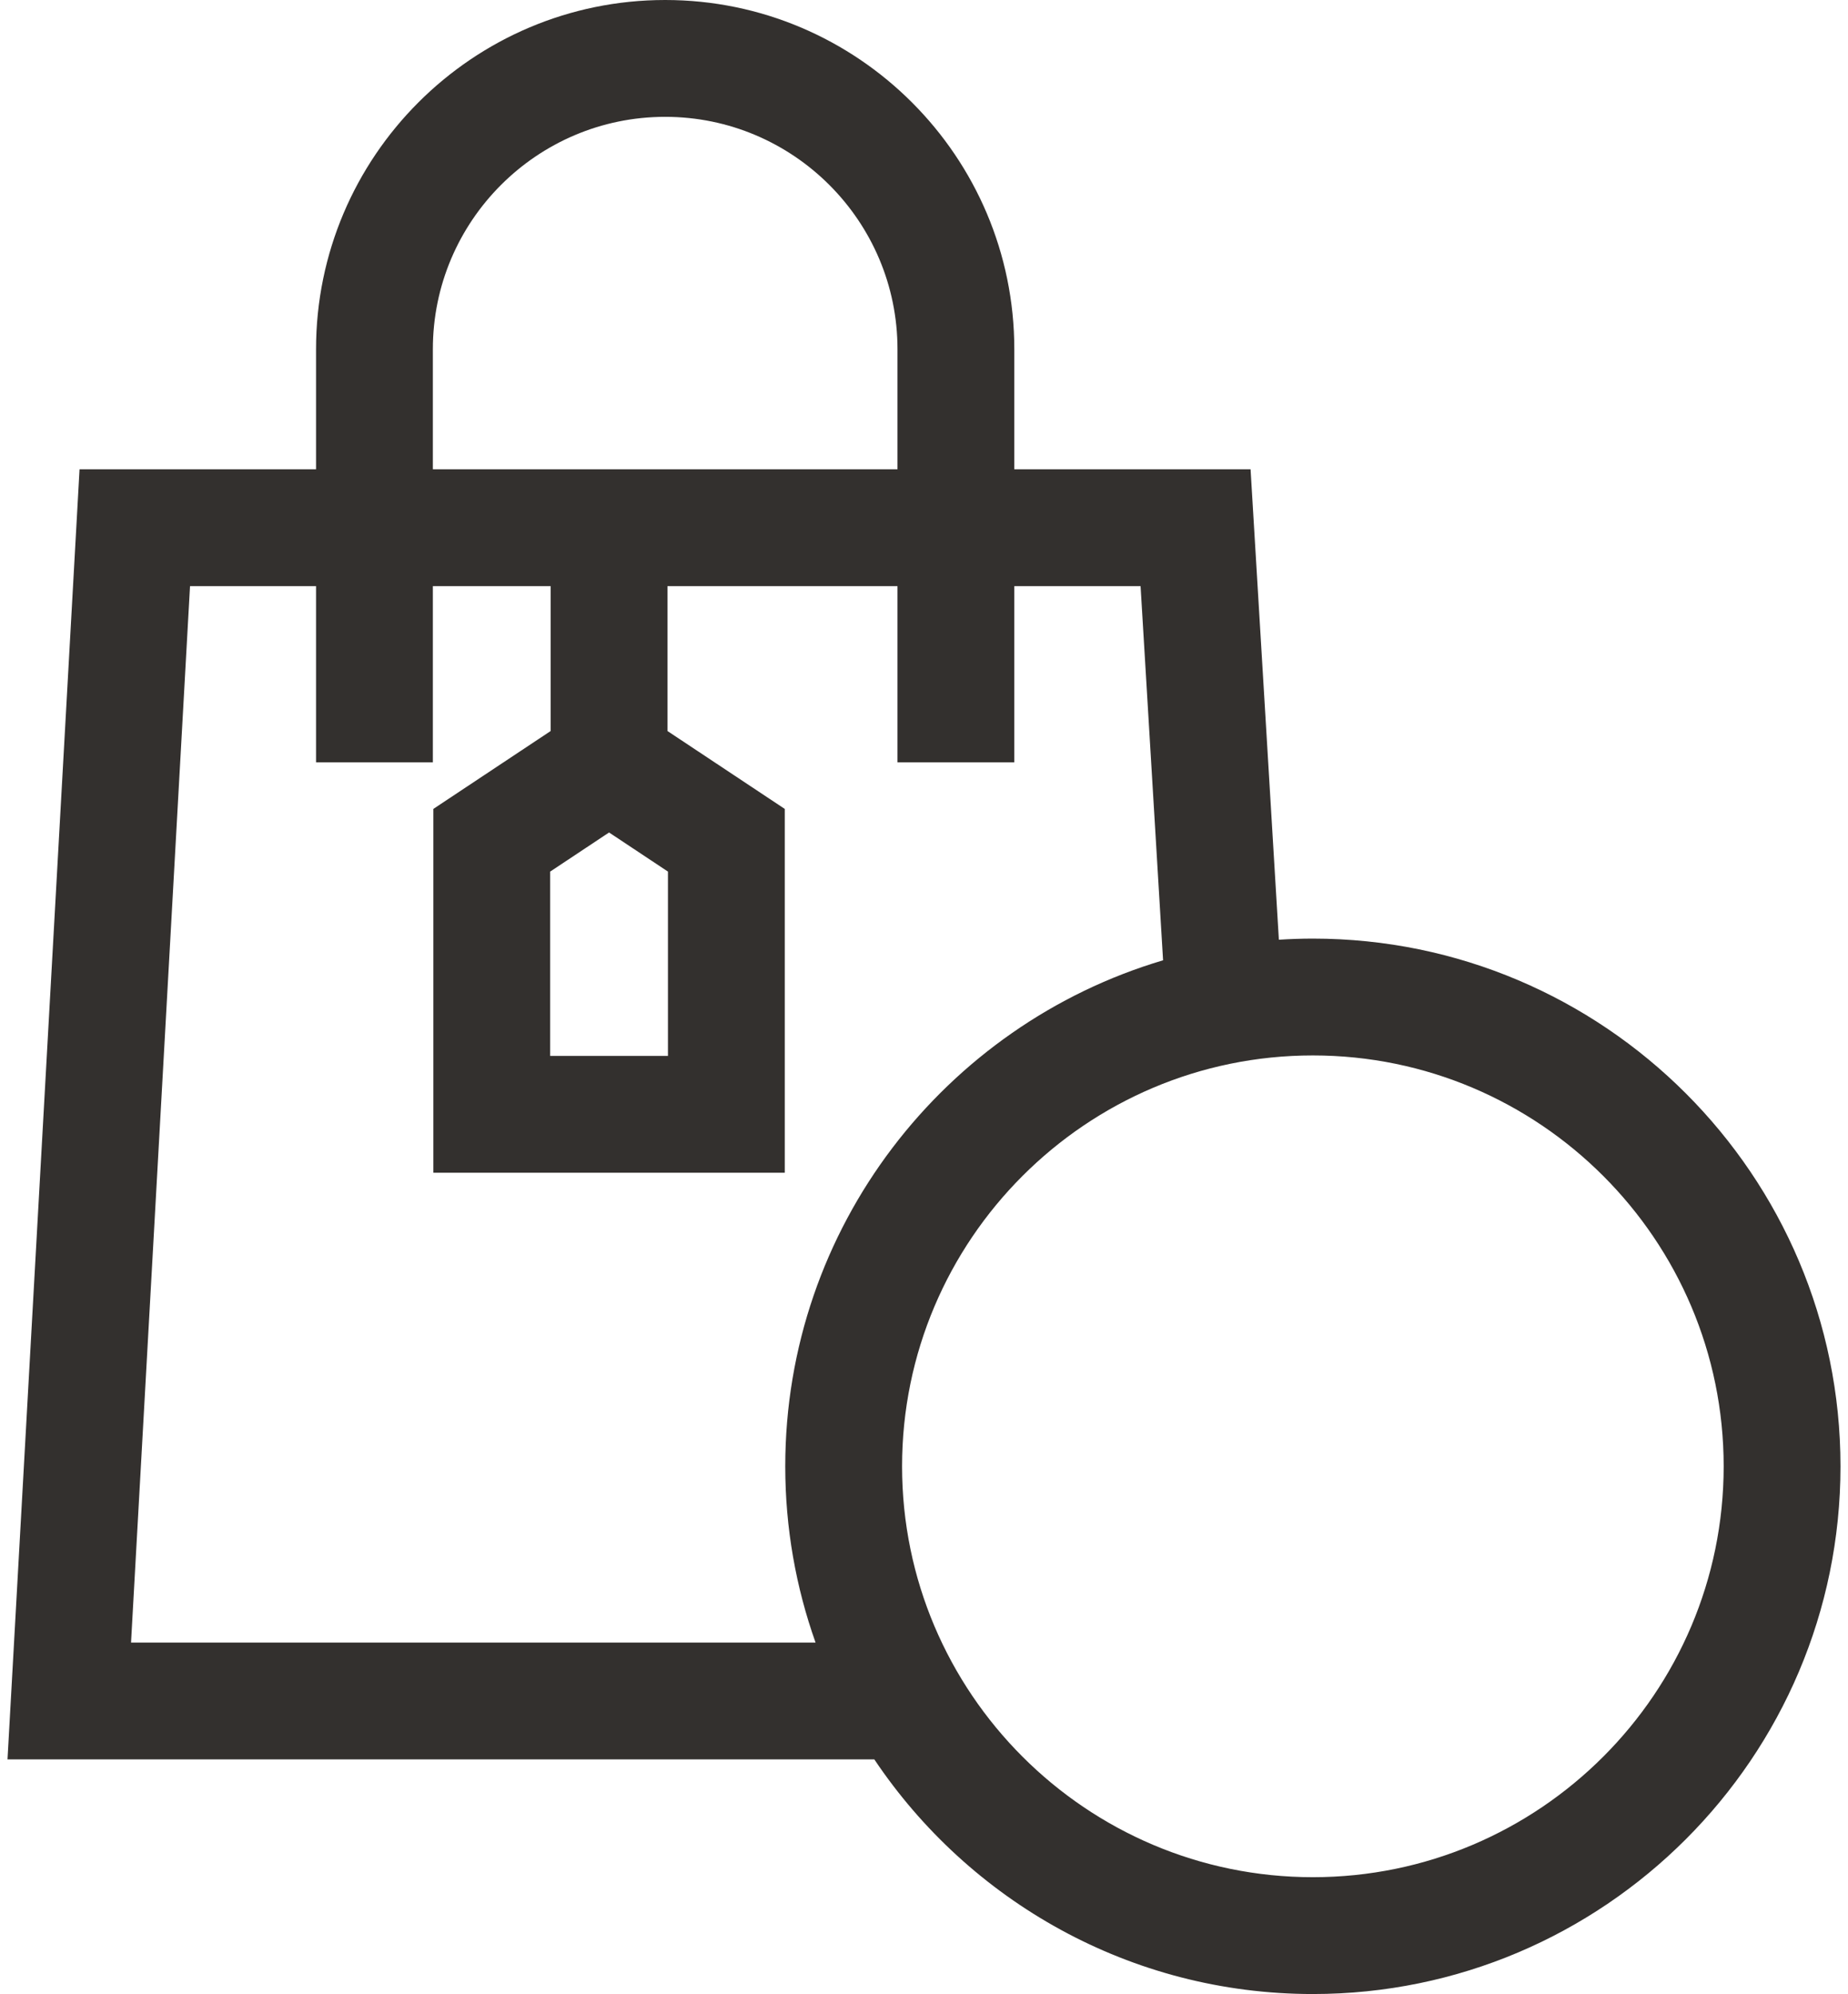 <svg width="203" height="219" viewBox="0 0 203 219" fill="none" xmlns="http://www.w3.org/2000/svg">
<path d="M144.217 103.084C142.962 103.084 141.717 103.129 140.482 103.208L137.373 51.542H111.42V38.352C111.42 17.204 94.215 0 73.068 0C51.922 0 34.717 17.204 34.717 38.352V51.542H8.738L0.825 193.229H96.042C106.451 208.757 124.16 219 144.217 219C176.175 219 202.175 193 202.175 161.042C202.175 129.084 176.175 103.084 144.217 103.084ZM47.549 38.352C47.549 24.28 58.997 12.832 73.068 12.832C87.139 12.832 98.588 24.28 98.588 38.352V51.542H47.549V38.352ZM66.904 91.43L73.374 95.726V115.97H60.435V95.726L66.904 91.43ZM14.394 180.397L20.873 64.374H34.717V83.729H47.549V64.374H60.488V80.287L47.603 88.842V128.802H86.206V88.842L73.32 80.287V64.374H98.588V83.729H111.42V64.374H125.29L127.762 105.467C103.794 112.576 86.259 134.798 86.259 161.042C86.259 167.827 87.435 174.341 89.587 180.397H14.394ZM144.217 206.168C119.335 206.168 99.091 185.925 99.091 161.042C99.091 136.159 119.335 115.916 144.217 115.916C169.1 115.916 189.343 136.159 189.343 161.042C189.343 185.925 169.1 206.168 144.217 206.168Z" fill="#33302E"/>
</svg>
